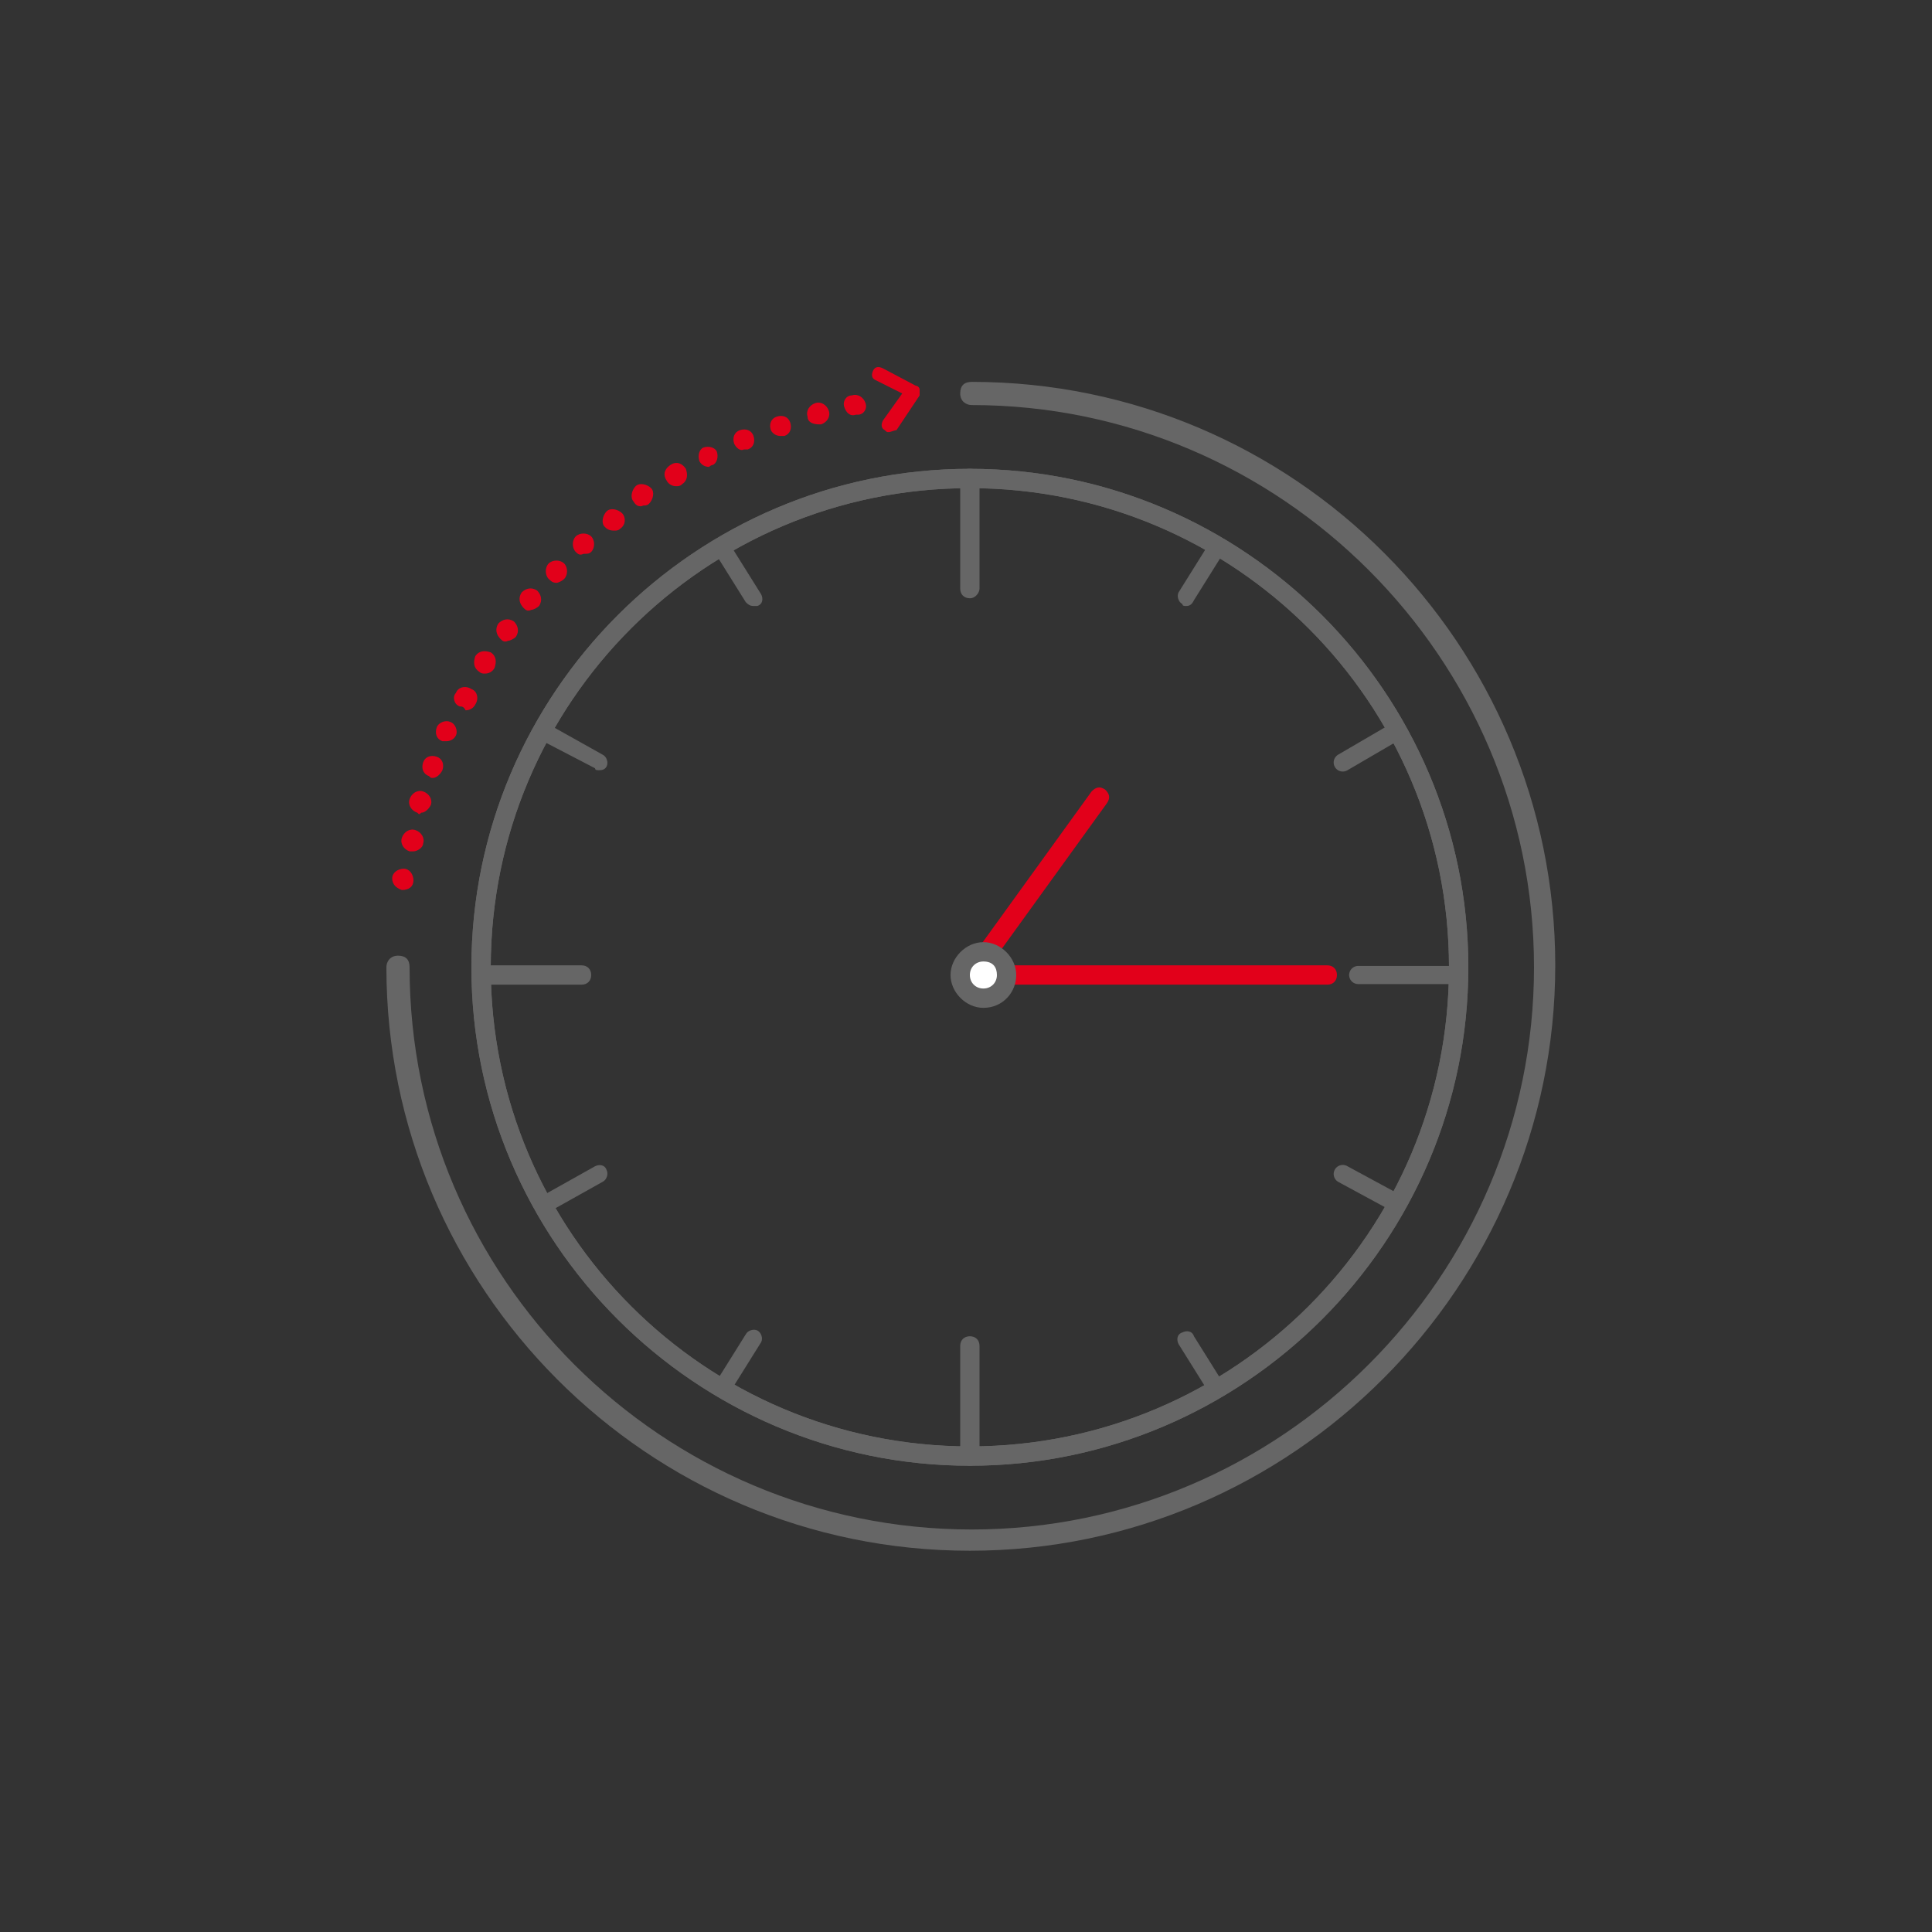 <svg width="100" height="100" viewBox="0 0 100 100" fill="none" xmlns="http://www.w3.org/2000/svg">
<rect x="0" y="0" width="100" height="100" fill="#333333" stroke="none"/>
<path d="M50.2 75.866C36 75.866 24.4 64.266 24.4 50.066C24.4 35.866 36 24.266 50.2 24.266C64.4 24.266 76 35.866 76 50.066C76 64.266 64.4 75.866 50.2 75.866ZM50.2 25.266C36.5 25.266 25.4 36.366 25.4 50.066C25.4 63.766 36.5 74.866 50.2 74.866C63.9 74.866 75 63.766 75 50.066C75 36.366 63.9 25.266 50.2 25.266Z" fill="#666666"/>
<path d="M75.1 50.466H70.3" stroke="#666666" stroke-width="0.939" stroke-miterlimit="10" stroke-linecap="round" stroke-linejoin="round"/>
<path d="M61.4 31.366C61.3 31.366 61.2 31.366 61.2 31.266C61 31.166 60.9 30.866 61 30.666L62.5 28.266C62.6 28.066 62.9 27.966 63.1 28.066C63.3 28.166 63.4 28.466 63.3 28.666L61.8 31.066C61.7 31.266 61.6 31.366 61.4 31.366Z" fill="#666666"/>
<path d="M71.9 38.066L69.5 39.466" stroke="#666666" stroke-width="0.939" stroke-miterlimit="10" stroke-linecap="round" stroke-linejoin="round"/>
<path d="M50.2 30.966C49.9 30.966 49.7 30.766 49.7 30.466V24.766C49.7 24.466 49.9 24.266 50.2 24.266C50.5 24.266 50.7 24.466 50.7 24.766V30.466C50.7 30.666 50.5 30.966 50.2 30.966Z" fill="#666666"/>
<path d="M30.1 50.966H25.4C25.1 50.966 24.9 50.766 24.9 50.466C24.9 50.166 25.1 49.966 25.4 49.966H30.1C30.4 49.966 30.6 50.166 30.6 50.466C30.6 50.766 30.4 50.966 30.1 50.966Z" fill="#666666"/>
<path d="M39 31.366C38.8 31.366 38.7 31.266 38.6 31.166L37.1 28.766C37 28.566 37 28.266 37.3 28.166C37.5 28.066 37.8 28.066 37.9 28.366L39.4 30.766C39.5 30.966 39.5 31.266 39.2 31.366C39.2 31.366 39.1 31.366 39 31.366Z" fill="#666666"/>
<path d="M31 39.866C30.9 39.866 30.8 39.866 30.8 39.766L28.3 38.466C28.1 38.366 28 38.066 28.1 37.866C28.2 37.666 28.5 37.566 28.7 37.666L31.2 39.066C31.4 39.166 31.5 39.466 31.4 39.666C31.3 39.866 31.1 39.866 31 39.866Z" fill="#666666"/>
<path d="M50.2 75.866C36 75.866 24.4 64.266 24.4 50.066C24.4 35.866 36 24.266 50.2 24.266C64.4 24.266 76 35.866 76 50.066C76 64.266 64.4 75.866 50.2 75.866ZM50.2 25.266C36.5 25.266 25.4 36.366 25.4 50.066C25.4 63.766 36.5 74.866 50.2 74.866C63.9 74.866 75 63.766 75 50.066C75 36.366 63.9 25.266 50.2 25.266Z" fill="#666666"/>
<path d="M20.8 46.066C20.5 45.965 20.3 45.766 20.3 45.465C20.3 45.166 20.6 44.965 20.9 44.965C21.2 44.965 21.4 45.266 21.4 45.566C21.4 45.865 21.2 46.066 20.8 46.066ZM21.2 44.066C20.9 43.965 20.7 43.666 20.8 43.365C20.9 43.066 21.2 42.865 21.5 42.965C21.8 43.066 22 43.365 21.9 43.666C21.9 43.865 21.6 44.066 21.4 44.066C21.2 44.066 21.2 44.066 21.2 44.066ZM21.6 42.066C21.3 41.965 21.1 41.666 21.2 41.365C21.3 41.066 21.6 40.865 21.9 40.965C22.2 41.066 22.4 41.365 22.3 41.666C22.2 41.865 22 42.066 21.8 42.066C21.7 42.166 21.7 42.166 21.6 42.066ZM22.2 40.166C21.9 40.066 21.8 39.766 21.9 39.465C22 39.166 22.3 39.066 22.6 39.166C22.9 39.266 23 39.566 22.9 39.865C22.8 40.066 22.6 40.266 22.4 40.266C22.3 40.266 22.3 40.266 22.2 40.166ZM22.9 38.365C22.6 38.266 22.5 37.965 22.6 37.666C22.7 37.365 23.1 37.266 23.3 37.365C23.6 37.465 23.7 37.865 23.6 38.066C23.5 38.266 23.3 38.365 23.1 38.365C23.1 38.365 23 38.365 22.9 38.365ZM23.8 36.566C23.5 36.465 23.4 36.066 23.6 35.865C23.7 35.566 24.1 35.465 24.4 35.666C24.7 35.766 24.8 36.166 24.6 36.465C24.5 36.666 24.3 36.766 24.1 36.766C24 36.566 23.9 36.566 23.8 36.566ZM24.8 34.766C24.5 34.566 24.5 34.266 24.6 33.965C24.8 33.666 25.1 33.666 25.4 33.766C25.7 33.965 25.7 34.266 25.6 34.566C25.5 34.766 25.3 34.865 25.1 34.865C25 34.865 24.9 34.865 24.8 34.766ZM25.9 33.066C25.7 32.865 25.6 32.566 25.8 32.266C26 32.066 26.3 31.965 26.6 32.166C26.8 32.365 26.9 32.666 26.7 32.965C26.6 33.066 26.4 33.166 26.3 33.166C26.1 33.266 26 33.166 25.9 33.066ZM27.1 31.465C26.9 31.265 26.8 30.965 27 30.666C27.2 30.465 27.5 30.366 27.8 30.566C28 30.765 28.1 31.066 27.9 31.366C27.8 31.465 27.6 31.566 27.5 31.566C27.3 31.666 27.2 31.566 27.1 31.465ZM28.4 29.965C28.2 29.765 28.2 29.366 28.4 29.166C28.6 28.965 29 28.965 29.2 29.166C29.4 29.366 29.4 29.765 29.2 29.965C29.1 30.066 28.9 30.166 28.8 30.166C28.6 30.166 28.5 30.066 28.4 29.965ZM29.8 28.566C29.6 28.366 29.6 27.965 29.8 27.765C30 27.566 30.4 27.566 30.6 27.765C30.8 27.965 30.8 28.366 30.6 28.566C30.5 28.666 30.4 28.666 30.2 28.666C30 28.765 29.9 28.666 29.8 28.566ZM31.3 27.265C31.1 27.066 31.2 26.666 31.4 26.465C31.6 26.265 32 26.366 32.2 26.566C32.4 26.765 32.4 27.166 32.1 27.366C32 27.465 31.9 27.465 31.8 27.465C31.5 27.465 31.4 27.366 31.3 27.265ZM32.8 25.965C32.6 25.765 32.7 25.366 32.9 25.166C33.1 24.965 33.5 25.066 33.7 25.265C33.9 25.465 33.8 25.866 33.6 26.066C33.5 26.166 33.4 26.166 33.3 26.166C33.1 26.265 32.9 26.166 32.8 25.965ZM34.5 24.866C34.3 24.566 34.4 24.265 34.7 24.066C35 23.866 35.3 23.965 35.5 24.265C35.6 24.566 35.6 24.866 35.3 25.066C35.2 25.166 35.1 25.166 35 25.166C34.8 25.166 34.6 25.066 34.5 24.866ZM36.2 23.866C36.1 23.566 36.2 23.265 36.4 23.166C36.7 23.066 37 23.166 37.1 23.366C37.2 23.666 37.1 23.965 36.9 24.066C36.8 24.066 36.7 24.166 36.7 24.166C36.5 24.166 36.3 24.066 36.2 23.866ZM38 22.965C37.9 22.666 38 22.366 38.3 22.265C38.6 22.166 38.9 22.265 39 22.566C39.1 22.866 39 23.166 38.7 23.265C38.6 23.265 38.6 23.265 38.5 23.265C38.3 23.366 38.1 23.166 38 22.965ZM39.9 22.265C39.8 21.965 39.9 21.666 40.2 21.566C40.5 21.465 40.8 21.566 40.9 21.866C41 22.166 40.9 22.465 40.6 22.566C40.5 22.566 40.5 22.566 40.4 22.566C40.2 22.566 40 22.465 39.9 22.265ZM41.8 21.566C41.7 21.265 41.9 20.965 42.2 20.866C42.5 20.765 42.8 20.965 42.9 21.265C43 21.566 42.8 21.866 42.5 21.965H42.4C42.1 21.965 41.8 21.866 41.8 21.566ZM43.7 21.066C43.6 20.765 43.8 20.465 44.1 20.465C44.4 20.366 44.7 20.566 44.8 20.866C44.9 21.166 44.7 21.465 44.4 21.465H44.3C44 21.566 43.8 21.366 43.7 21.066Z" fill="#E2001A"/>
<path d="M50.2 80.266C33.5 80.266 20 66.666 20 50.066C20 49.766 20.2 49.466 20.6 49.466C21 49.466 21.2 49.666 21.2 50.066C21.2 66.166 34.3 79.166 50.3 79.166C66.3 79.166 79.4 66.066 79.4 50.066C79.4 34.066 66.3 20.966 50.3 20.966C50 20.966 49.7 20.766 49.7 20.366C49.7 19.966 49.9 19.766 50.3 19.766C67 19.766 80.5 33.366 80.5 49.966C80.5 66.566 66.9 80.266 50.2 80.266Z" fill="#666666"/>
<path d="M62.9 72.166C62.7 72.166 62.6 72.066 62.5 71.966L61 69.566C60.9 69.366 60.9 69.066 61.2 68.966C61.4 68.866 61.7 68.866 61.8 69.166L63.3 71.566C63.4 71.766 63.4 72.066 63.1 72.166C63.1 72.066 63 72.166 62.9 72.166Z" fill="#666666"/>
<path d="M71.9 62.066L69.5 60.766" stroke="#666666" stroke-width="0.939" stroke-miterlimit="10" stroke-linecap="round" stroke-linejoin="round"/>
<path d="M50.2 75.865C49.9 75.865 49.7 75.665 49.7 75.365V69.665C49.7 69.365 49.9 69.165 50.2 69.165C50.5 69.165 50.7 69.365 50.7 69.665V75.365C50.7 75.665 50.5 75.865 50.2 75.865Z" fill="#666666"/>
<path d="M37.5 72.166C37.4 72.166 37.3 72.166 37.3 72.066C37.1 71.966 37 71.666 37.1 71.466L38.6 69.066C38.7 68.866 39 68.766 39.2 68.866C39.4 68.966 39.5 69.266 39.4 69.466L37.9 71.866C37.8 72.066 37.7 72.166 37.5 72.166Z" fill="#666666"/>
<path d="M28.5 62.566C28.3 62.566 28.2 62.465 28.1 62.365C28 62.166 28.1 61.865 28.3 61.766L30.8 60.365C31 60.266 31.3 60.266 31.4 60.566C31.5 60.766 31.4 61.066 31.2 61.166L28.7 62.566C28.7 62.566 28.6 62.566 28.5 62.566Z" fill="#666666"/>
<path d="M50.4 50.766C50.3 50.766 50.2 50.766 50.1 50.666C49.9 50.466 49.8 50.266 50 49.966L56.5 40.966C56.7 40.766 56.9 40.666 57.2 40.866C57.4 41.066 57.5 41.266 57.3 41.566L50.8 50.566C50.7 50.766 50.6 50.766 50.4 50.766Z" fill="#E2001A"/>
<path d="M68.7 50.966H51.6C51.3 50.966 51.1 50.766 51.1 50.466C51.1 50.166 51.3 49.966 51.6 49.966H68.7C69 49.966 69.2 50.166 69.2 50.466C69.2 50.766 69 50.966 68.7 50.966Z" fill="#E2001A"/>
<path d="M50.9 51.666C51.563 51.666 52.1 51.128 52.1 50.466C52.1 49.803 51.563 49.266 50.9 49.266C50.237 49.266 49.7 49.803 49.7 50.466C49.7 51.128 50.237 51.666 50.9 51.666Z" fill="white"/>
<path d="M50.9 52.166C50 52.166 49.2 51.366 49.2 50.466C49.2 49.566 50 48.766 50.9 48.766C51.8 48.766 52.6 49.566 52.6 50.466C52.6 51.366 51.9 52.166 50.9 52.166ZM50.9 49.766C50.5 49.766 50.2 50.066 50.2 50.466C50.2 50.866 50.5 51.166 50.9 51.166C51.3 51.166 51.6 50.866 51.6 50.466C51.6 50.066 51.4 49.766 50.9 49.766Z" fill="#666666"/>
<path d="M46.001 22.366C45.901 22.366 45.901 22.366 45.8 22.266C45.6 22.166 45.6 21.966 45.7 21.766L46.7 20.366L45.3 19.666C45.1 19.566 45.1 19.366 45.2 19.166C45.3 18.966 45.5 18.966 45.7 19.066L47.401 19.966C47.501 19.966 47.6 20.066 47.6 20.166C47.6 20.266 47.6 20.366 47.6 20.466L46.401 22.266C46.3 22.266 46.1 22.366 46.001 22.366Z" fill="#E2001A"/>
</svg>
